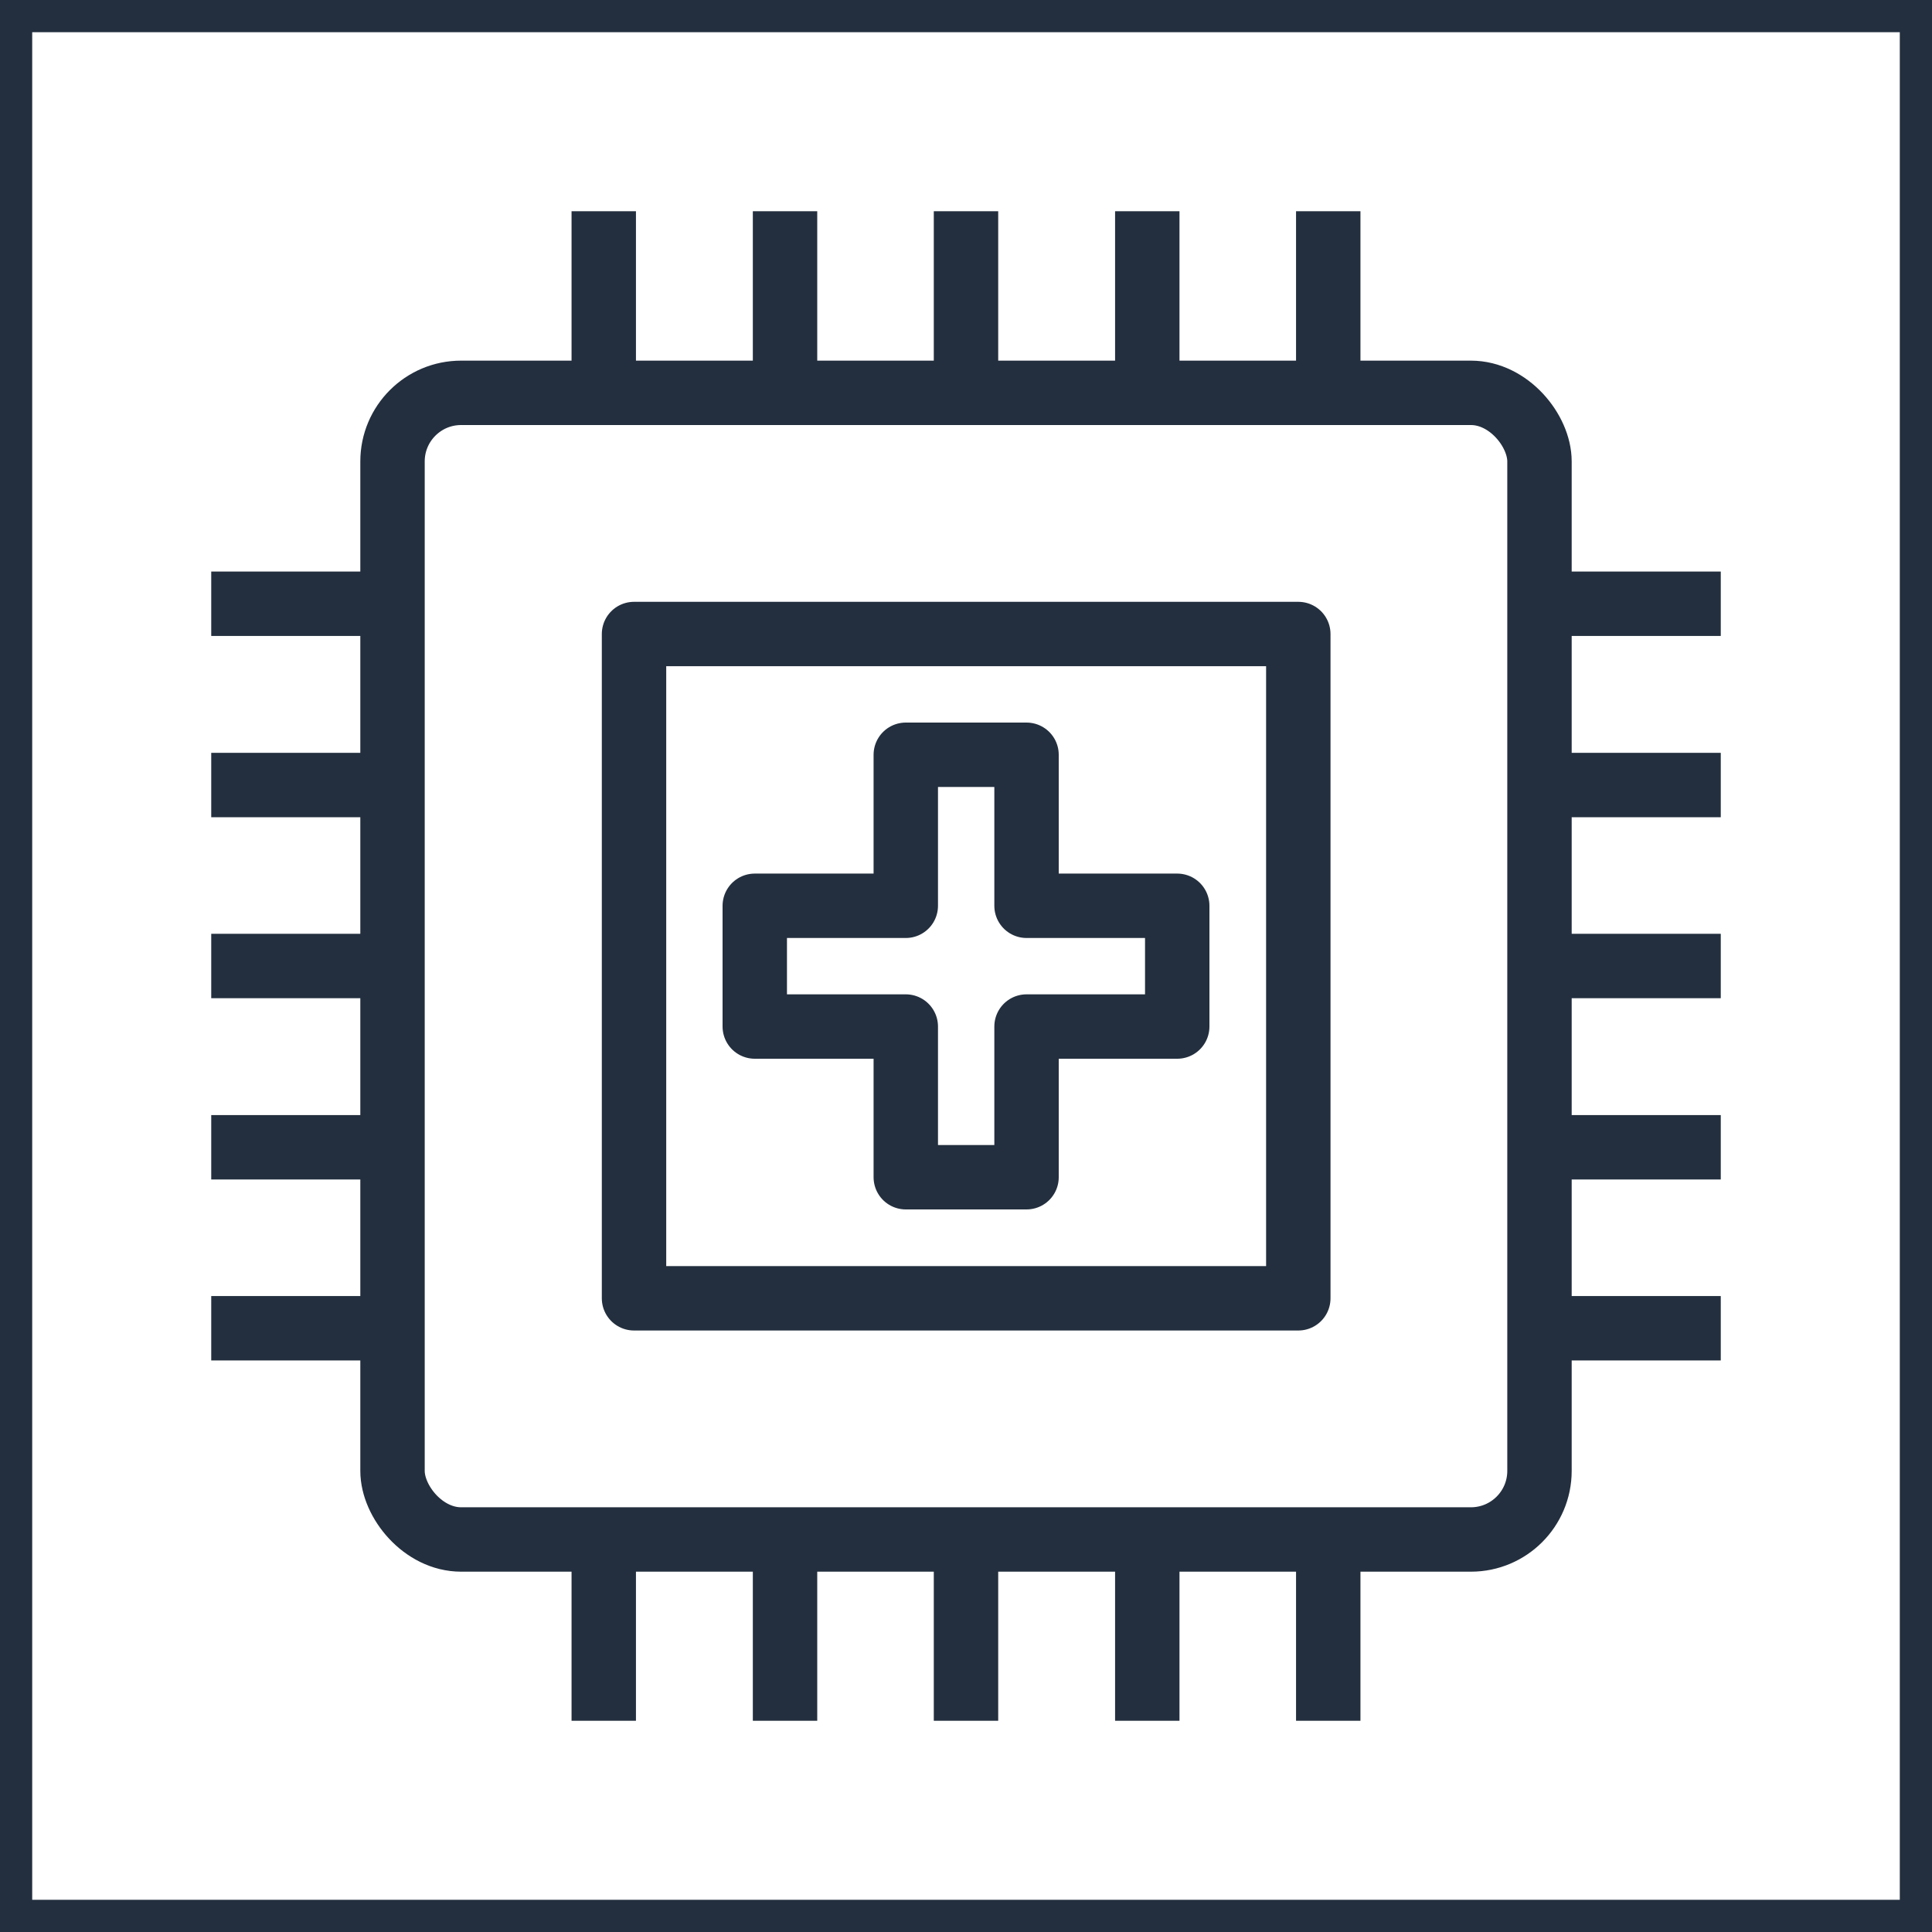 <svg xmlns="http://www.w3.org/2000/svg" width="60" height="60" viewBox="0 0 60 60"><title>architecture-resource_IOT_Thing-Medical-emergency</title><g id="Background"><rect width="60" height="60" style="fill:#fff"/><path d="M59,1V59H1V1H59m1-1H0V60H60V0Z" style="fill:#232f3e"/></g><g id="Art"><rect x="12.19" y="12.2" width="35.62" height="35.61" rx="2.13" ry="2.13" style="fill:none;stroke:#232f3e;stroke-miterlimit:10;stroke-width:2px"/><line x1="18.75" y1="6.56" x2="18.75" y2="12.19" style="fill:none;stroke:#232f3e;stroke-miterlimit:10;stroke-width:2px"/><line x1="24.38" y1="6.56" x2="24.38" y2="12.19" style="fill:none;stroke:#232f3e;stroke-miterlimit:10;stroke-width:2px"/><line x1="30" y1="6.56" x2="30" y2="12.19" style="fill:none;stroke:#232f3e;stroke-miterlimit:10;stroke-width:2px"/><line x1="35.63" y1="6.56" x2="35.63" y2="12.19" style="fill:none;stroke:#232f3e;stroke-miterlimit:10;stroke-width:2px"/><line x1="41.25" y1="6.56" x2="41.25" y2="12.19" style="fill:none;stroke:#232f3e;stroke-miterlimit:10;stroke-width:2px"/><line x1="18.75" y1="47.81" x2="18.75" y2="53.44" style="fill:none;stroke:#232f3e;stroke-miterlimit:10;stroke-width:2px"/><line x1="24.38" y1="47.81" x2="24.38" y2="53.44" style="fill:none;stroke:#232f3e;stroke-miterlimit:10;stroke-width:2px"/><line x1="30" y1="47.81" x2="30" y2="53.44" style="fill:none;stroke:#232f3e;stroke-miterlimit:10;stroke-width:2px"/><line x1="35.63" y1="47.81" x2="35.63" y2="53.44" style="fill:none;stroke:#232f3e;stroke-miterlimit:10;stroke-width:2px"/><line x1="41.25" y1="47.81" x2="41.25" y2="53.44" style="fill:none;stroke:#232f3e;stroke-miterlimit:10;stroke-width:2px"/><line x1="12.19" y1="18.75" x2="6.56" y2="18.75" style="fill:none;stroke:#232f3e;stroke-miterlimit:10;stroke-width:2px"/><line x1="12.19" y1="24.38" x2="6.56" y2="24.38" style="fill:none;stroke:#232f3e;stroke-miterlimit:10;stroke-width:2px"/><line x1="12.19" y1="30" x2="6.56" y2="30" style="fill:none;stroke:#232f3e;stroke-miterlimit:10;stroke-width:2px"/><line x1="12.19" y1="35.63" x2="6.56" y2="35.63" style="fill:none;stroke:#232f3e;stroke-miterlimit:10;stroke-width:2px"/><line x1="12.19" y1="41.25" x2="6.56" y2="41.25" style="fill:none;stroke:#232f3e;stroke-miterlimit:10;stroke-width:2px"/><line x1="53.44" y1="18.75" x2="47.81" y2="18.75" style="fill:none;stroke:#232f3e;stroke-miterlimit:10;stroke-width:2px"/><line x1="53.44" y1="24.38" x2="47.81" y2="24.38" style="fill:none;stroke:#232f3e;stroke-miterlimit:10;stroke-width:2px"/><line x1="53.44" y1="30" x2="47.81" y2="30" style="fill:none;stroke:#232f3e;stroke-miterlimit:10;stroke-width:2px"/><line x1="53.44" y1="35.63" x2="47.81" y2="35.63" style="fill:none;stroke:#232f3e;stroke-miterlimit:10;stroke-width:2px"/><line x1="53.44" y1="41.25" x2="47.81" y2="41.25" style="fill:none;stroke:#232f3e;stroke-miterlimit:10;stroke-width:2px"/><rect x="19.69" y="19.69" width="20.63" height="20.63" style="fill:none;stroke:#232f3e;stroke-linejoin:round;stroke-width:2px"/><polygon points="36.56 28.13 36.56 31.88 31.88 31.88 31.88 36.56 28.13 36.56 28.13 31.88 23.44 31.88 23.44 28.13 28.13 28.13 28.13 23.44 31.88 23.44 31.88 28.13 36.56 28.13" style="fill:none;stroke:#232f3e;stroke-linejoin:round;stroke-width:2px"/></g></svg>